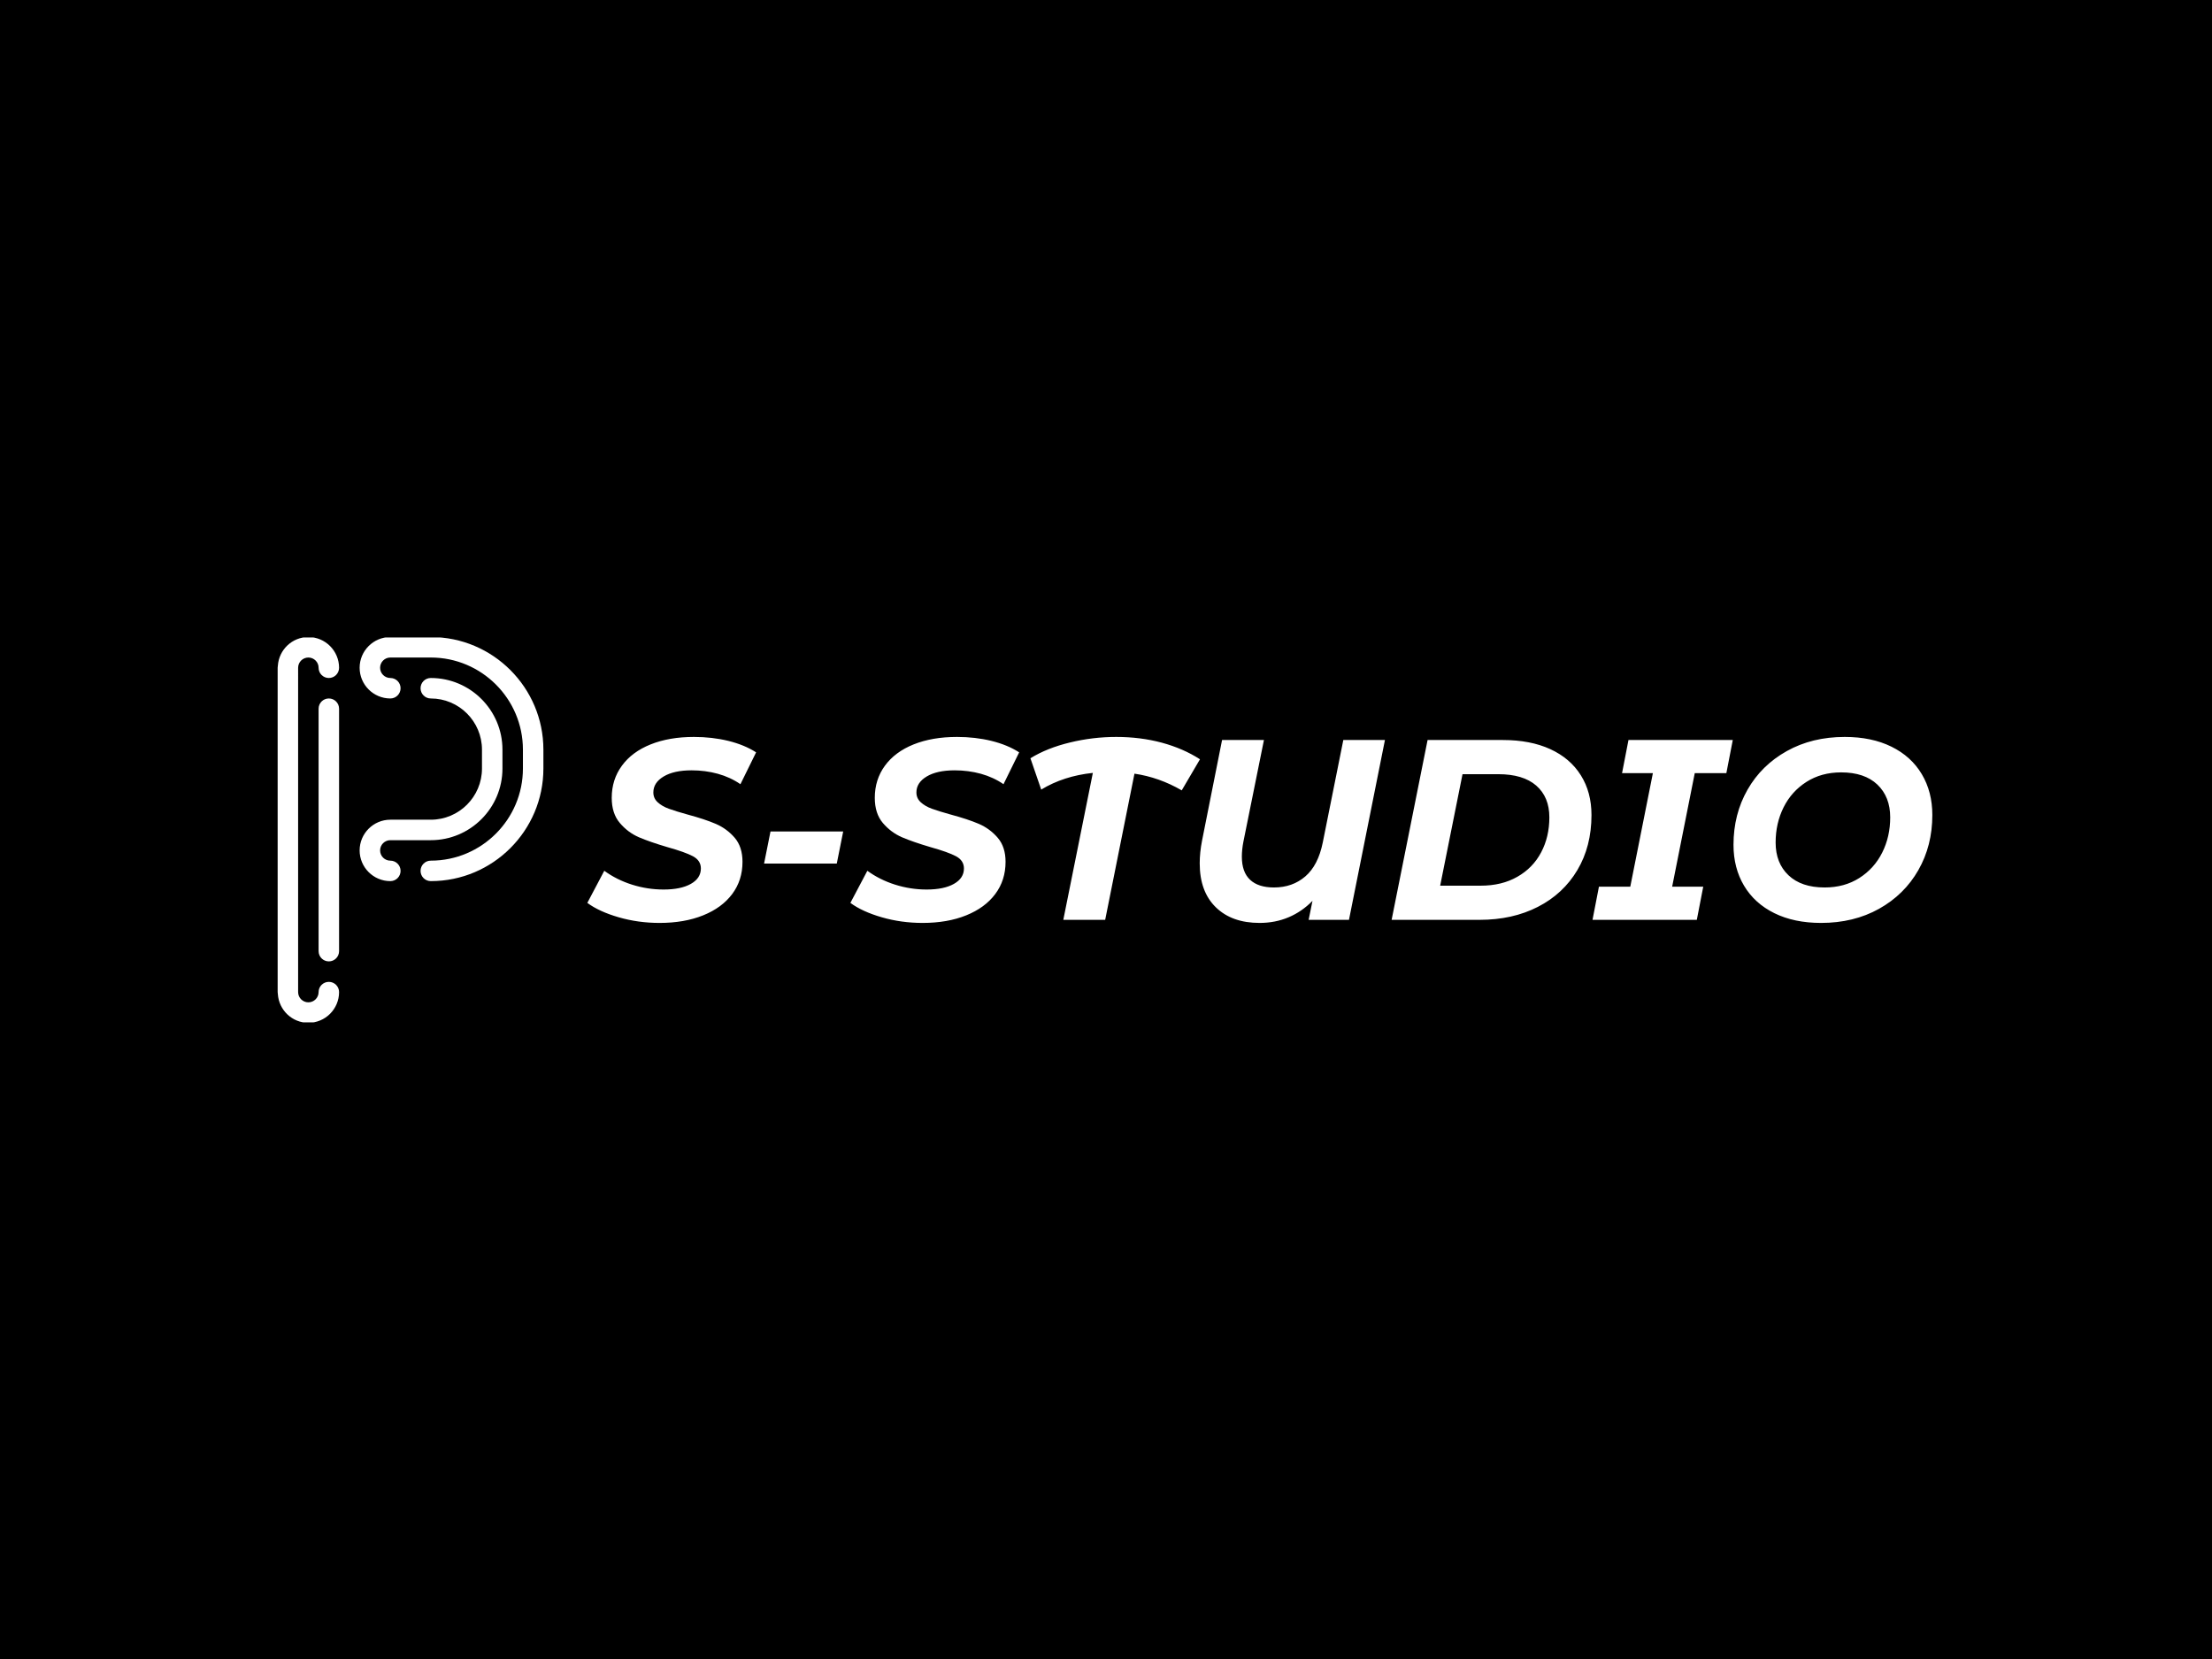 <svg xmlns="http://www.w3.org/2000/svg" version="1.1" xmlns:xlink="http://www.w3.org/1999/xlink" xmlns:svgjs="http://svgjs.dev/svgjs" width="2000" height="1500" viewBox="0 0 2000 1500"><rect width="2000" height="1500" fill="#000000"></rect><g transform="matrix(0.75,0,0,0.75,249.091,576.392)"><svg viewBox="0 0 396 92" data-background-color="#ffffff" preserveAspectRatio="xMidYMid meet" height="464" width="2000" xmlns="http://www.w3.org/2000/svg" xmlns:xlink="http://www.w3.org/1999/xlink"><g id="tight-bounds" transform="matrix(1,0,0,1,0.24,-0.104)"><svg viewBox="0 0 395.52 92.207" height="92.207" width="395.52"><g><svg viewBox="0 0 395.52 92.207" height="92.207" width="395.52"><g><svg viewBox="0 0 486.584 113.437" height="92.207" width="395.52"><g transform="matrix(1,0,0,1,91.064,29.358)"><svg viewBox="0 0 395.52 54.721" height="54.721" width="395.52"><g id="textblocktransform"><svg viewBox="0 0 395.52 54.721" height="54.721" width="395.52" id="textblock"><g><svg viewBox="0 0 395.52 54.721" height="54.721" width="395.52"><g transform="matrix(1,0,0,1,0,0)"><svg width="395.52" viewBox="-0.4 -35.6 261.78 36.2" height="54.721" data-palette-color="#000000"><g class="wordmark-text-0" data-fill-palette-color="primary" id="text-0"><path d="M13.65 0.6Q9.5 0.6 5.7-0.5 1.9-1.6-0.4-3.3L-0.4-3.3 2.9-9.55Q5.3-7.8 8.3-6.85 11.3-5.9 14.45-5.9L14.45-5.9Q17.8-5.9 19.75-7 21.7-8.1 21.7-10L21.7-10Q21.7-11.55 20.15-12.38 18.6-13.2 15.2-14.15L15.2-14.15Q11.8-15.15 9.65-16.07 7.5-17 5.93-18.85 4.35-20.7 4.35-23.75L4.35-23.75Q4.35-27.3 6.33-30 8.3-32.7 11.93-34.15 15.55-35.6 20.35-35.6L20.35-35.6Q23.9-35.6 27.05-34.83 30.2-34.05 32.45-32.6L32.45-32.6 29.4-26.4Q27.45-27.75 25-28.43 22.55-29.1 19.9-29.1L19.9-29.1Q16.45-29.1 14.45-27.9 12.45-26.7 12.45-24.8L12.45-24.8Q12.45-23.65 13.3-22.88 14.15-22.1 15.45-21.63 16.75-21.15 19.1-20.5L19.1-20.5Q22.45-19.6 24.6-18.68 26.75-17.75 28.28-15.98 29.8-14.2 29.8-11.3L29.8-11.3Q29.8-7.7 27.8-5.03 25.8-2.35 22.15-0.88 18.5 0.6 13.65 0.6L13.65 0.6ZM34-10.95L35.25-17.2 49.4-17.2 48.15-10.95 34-10.95ZM64.85 0.6Q60.7 0.6 56.9-0.5 53.1-1.6 50.8-3.3L50.8-3.3 54.1-9.55Q56.5-7.8 59.5-6.85 62.5-5.9 65.65-5.9L65.65-5.9Q69-5.9 70.95-7 72.9-8.1 72.9-10L72.9-10Q72.9-11.55 71.35-12.38 69.8-13.2 66.4-14.15L66.4-14.15Q63-15.15 60.85-16.07 58.7-17 57.12-18.85 55.55-20.7 55.55-23.75L55.55-23.75Q55.55-27.3 57.52-30 59.5-32.7 63.12-34.15 66.75-35.6 71.55-35.6L71.55-35.6Q75.1-35.6 78.25-34.83 81.4-34.05 83.65-32.6L83.65-32.6 80.6-26.4Q78.65-27.75 76.2-28.43 73.75-29.1 71.1-29.1L71.1-29.1Q67.65-29.1 65.65-27.9 63.65-26.7 63.65-24.8L63.65-24.8Q63.65-23.65 64.5-22.88 65.35-22.1 66.65-21.63 67.95-21.15 70.3-20.5L70.3-20.5Q73.65-19.6 75.8-18.68 77.95-17.75 79.47-15.98 81-14.2 81-11.3L81-11.3Q81-7.7 79-5.03 77-2.35 73.35-0.88 69.7 0.6 64.85 0.6L64.85 0.6ZM118.84-31.25L115.29-25.2Q110.89-27.75 106.09-28.45L106.09-28.45 100.39 0 92.24 0 97.99-28.6Q92.29-28 87.94-25.35L87.94-25.35 85.84-31.45Q89.09-33.45 93.54-34.52 97.99-35.6 102.54-35.6L102.54-35.6Q107.24-35.6 111.42-34.48 115.59-33.35 118.84-31.25L118.84-31.25ZM146.74-35L154.84-35 147.84 0 139.99 0 140.74-3.7Q138.69-1.6 136.09-0.5 133.49 0.6 130.44 0.6L130.44 0.6Q125.04 0.6 121.92-2.45 118.79-5.5 118.79-11L118.79-11Q118.79-13.1 119.24-15.4L119.24-15.4 123.14-35 131.29-35 127.29-15.2Q126.99-13.65 126.99-12.3L126.99-12.3Q126.99-9.3 128.59-7.8 130.19-6.3 133.24-6.3L133.24-6.3Q136.84-6.3 139.34-8.45 141.84-10.6 142.74-15.05L142.74-15.05 146.74-35ZM156.14 0L163.14-35 177.79-35Q183.14-35 187.01-33.23 190.89-31.45 192.96-28.15 195.04-24.85 195.04-20.4L195.04-20.4Q195.04-14.3 192.29-9.68 189.54-5.05 184.61-2.53 179.69 0 173.24 0L173.24 0 156.14 0ZM165.59-6.65L173.49-6.65Q177.59-6.65 180.61-8.38 183.64-10.1 185.24-13.13 186.84-16.15 186.84-19.95L186.84-19.95Q186.84-23.9 184.29-26.13 181.74-28.35 176.89-28.35L176.89-28.35 169.94-28.35 165.59-6.65ZM221.29-28.55L215.14-28.55 210.74-6.45 216.79-6.45 215.54 0 195.24 0 196.49-6.45 202.59-6.45 206.99-28.55 200.99-28.55 202.24-35 222.54-35 221.29-28.55ZM239.73 0.6Q234.48 0.6 230.63-1.3 226.78-3.2 224.73-6.65 222.68-10.1 222.68-14.6L222.68-14.6Q222.68-20.55 225.41-25.33 228.13-30.1 233.06-32.85 237.98-35.6 244.33-35.6L244.33-35.6Q249.58-35.6 253.43-33.7 257.28-31.8 259.33-28.35 261.38-24.9 261.38-20.4L261.38-20.4Q261.38-14.45 258.66-9.68 255.93-4.9 251.01-2.15 246.08 0.6 239.73 0.6L239.73 0.6ZM240.43-6.3Q244.28-6.3 247.18-8.15 250.08-10 251.63-13.1 253.18-16.2 253.18-19.95L253.18-19.95Q253.18-23.95 250.68-26.33 248.18-28.7 243.63-28.7L243.63-28.7Q239.78-28.7 236.88-26.85 233.98-25 232.43-21.9 230.88-18.8 230.88-15.05L230.88-15.05Q230.88-11.05 233.38-8.68 235.88-6.3 240.43-6.3L240.43-6.3Z" fill="#ffffff" data-fill-palette-color="primary"></path></g></svg></g></svg></g></svg></g></svg></g><g><svg viewBox="0 0 78.146 113.437" height="113.437" width="78.146"><g><svg xmlns="http://www.w3.org/2000/svg" xmlns:xlink="http://www.w3.org/1999/xlink" version="1.1" x="0" y="0" viewBox="33.435 23.608 38.941 56.527" enable-background="new 0 0 100 100" xml:space="preserve" height="113.437" width="78.146" class="icon-icon-0" data-fill-palette-color="accent" id="icon-0"><g fill="#e77917" data-fill-palette-color="accent"><g fill="#e77917" data-fill-palette-color="accent"><path fill="#ffffff" d="M55.876 23.608h-5.928c-2.481 0-4.5 2.019-4.5 4.5s2.019 4.5 4.5 4.5c0.828 0 1.5-0.671 1.5-1.5s-0.672-1.5-1.5-1.5c-0.827 0-1.5-0.673-1.5-1.5s0.673-1.5 1.5-1.5h5.928c7.444 0 13.5 6.056 13.5 13.5v2.766c0 7.444-6.056 13.5-13.5 13.5-0.828 0-1.5 0.671-1.5 1.5s0.672 1.5 1.5 1.5c9.098 0 16.5-7.402 16.5-16.5v-2.766C72.376 31.01 64.974 23.608 55.876 23.608z" data-fill-palette-color="accent"></path><path fill="#ffffff" d="M49.948 56.374c-0.827 0-1.5-0.673-1.5-1.5s0.673-1.5 1.5-1.5h5.928c5.79 0 10.5-4.71 10.5-10.5v-2.766c0-5.79-4.71-10.5-10.5-10.5-0.828 0-1.5 0.671-1.5 1.5s0.672 1.5 1.5 1.5c4.136 0 7.5 3.364 7.5 7.5v2.766c0 4.136-3.364 7.5-7.5 7.5h-5.928c-2.481 0-4.5 2.019-4.5 4.5s2.019 4.5 4.5 4.5c0.828 0 1.5-0.671 1.5-1.5S50.776 56.374 49.948 56.374z" data-fill-palette-color="accent"></path><path fill="#ffffff" d="M37.935 23.608c-2.378 0-4.311 1.859-4.47 4.197-0.02 0.098-0.03 0.199-0.03 0.303v47.527c0 0.104 0.011 0.205 0.03 0.303 0.159 2.338 2.092 4.197 4.47 4.197 2.481 0 4.5-2.019 4.5-4.5 0-0.829-0.672-1.5-1.5-1.5s-1.5 0.671-1.5 1.5c0 0.827-0.673 1.5-1.5 1.5s-1.5-0.673-1.5-1.5V28.108c0-0.827 0.673-1.5 1.5-1.5s1.5 0.673 1.5 1.5c0 0.829 0.672 1.5 1.5 1.5s1.5-0.671 1.5-1.5C42.435 25.627 40.416 23.608 37.935 23.608z" data-fill-palette-color="accent"></path><path fill="#ffffff" d="M40.935 32.608c-0.828 0-1.5 0.671-1.5 1.5v35.527c0 0.829 0.672 1.5 1.5 1.5s1.5-0.671 1.5-1.5V34.108C42.435 33.28 41.763 32.608 40.935 32.608z" data-fill-palette-color="accent"></path></g></g></svg></g></svg></g></svg></g></svg></g><defs></defs></svg><rect width="395.52" height="92.207" fill="none" stroke="none" visibility="hidden"></rect></g></svg></g></svg>